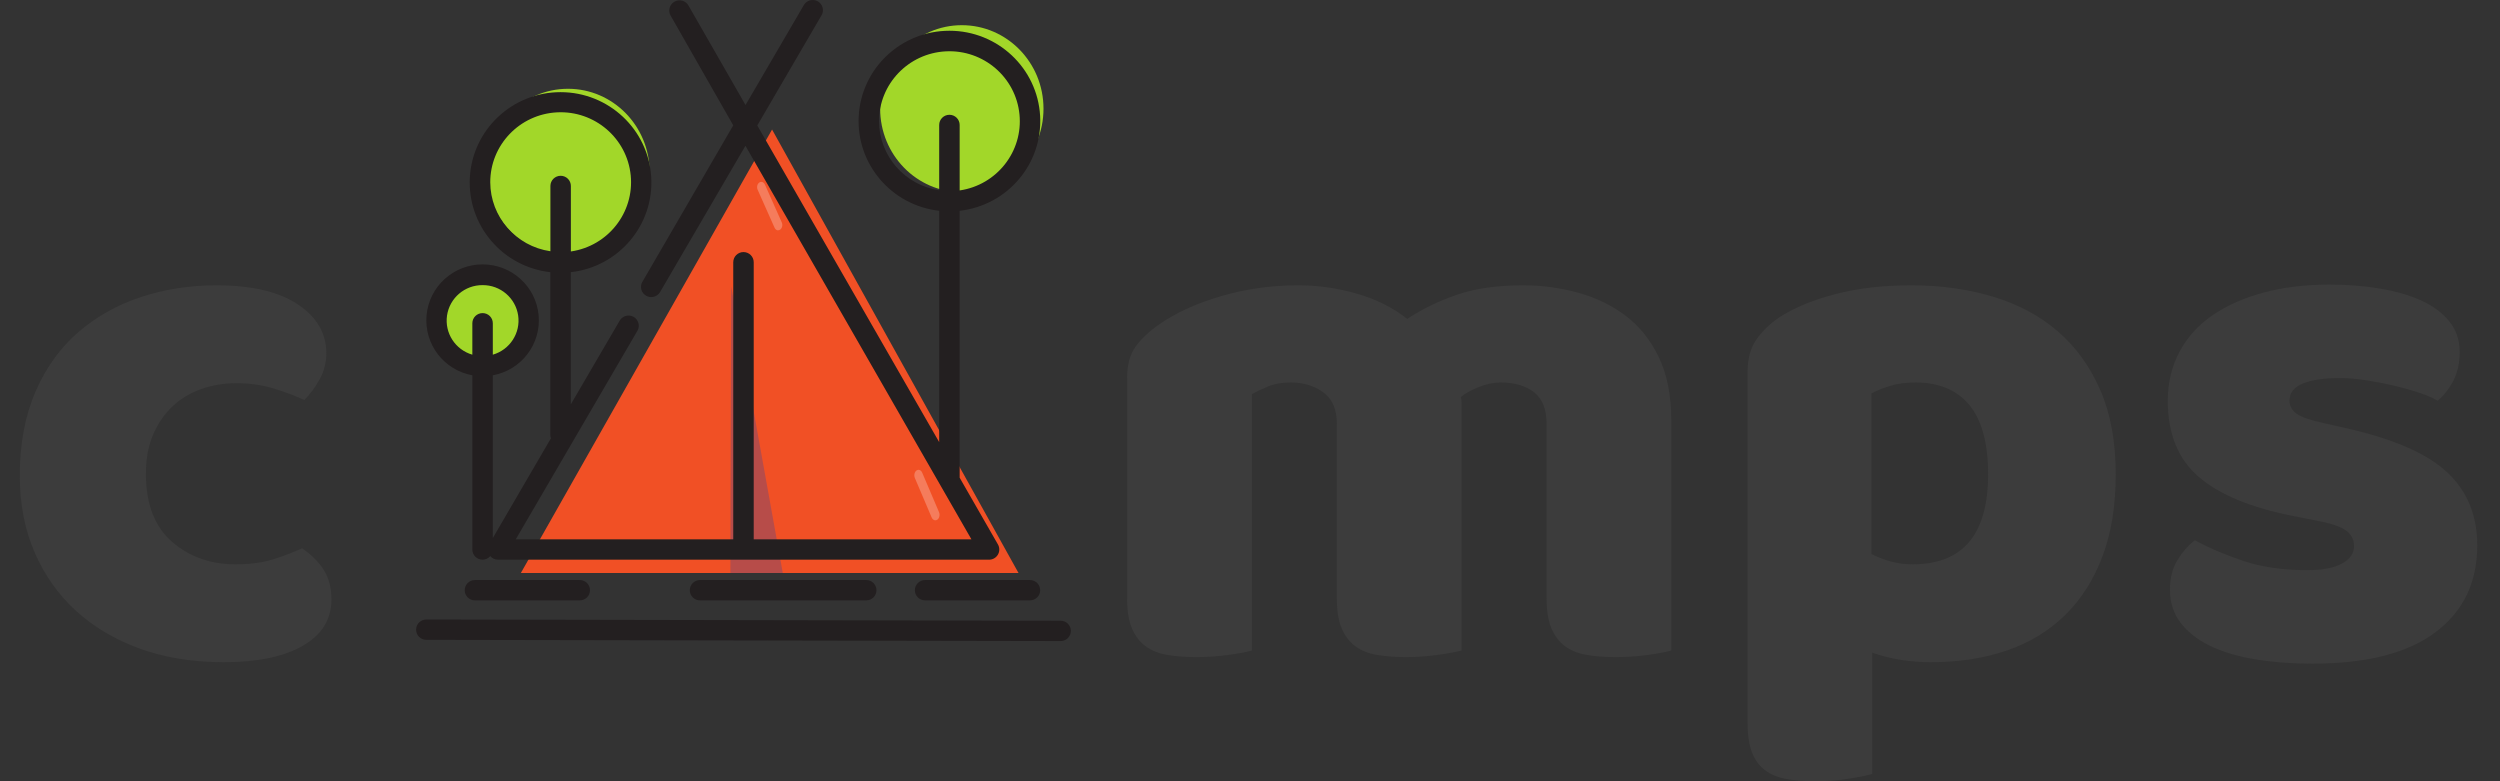 <svg width="80" height="25" viewBox="0 0 80 25" fill="none" xmlns="http://www.w3.org/2000/svg">
<rect x="0" y="0" width="80" height="25" fill="#333333" stroke="none"/>
<path d="M7.157 21.19C8.236 21.19 9.081 21.015 9.691 20.664C10.301 20.314 10.606 19.819 10.606 19.18C10.606 18.822 10.528 18.514 10.372 18.257C10.215 18 9.98 17.762 9.668 17.544C9.402 17.669 9.097 17.786 8.752 17.895C8.408 18.004 8.001 18.058 7.532 18.058C6.734 18.058 6.057 17.817 5.502 17.334C4.947 16.851 4.669 16.126 4.669 15.16C4.669 14.677 4.747 14.256 4.904 13.898C5.06 13.54 5.267 13.24 5.526 12.998C5.784 12.757 6.089 12.573 6.441 12.449C6.793 12.324 7.164 12.262 7.555 12.262C7.994 12.262 8.4 12.32 8.776 12.437C9.151 12.554 9.472 12.675 9.738 12.8C9.926 12.613 10.09 12.39 10.231 12.133C10.372 11.876 10.442 11.6 10.442 11.304C10.442 10.665 10.137 10.143 9.527 9.738C8.917 9.332 8.048 9.13 6.922 9.13C6.077 9.13 5.275 9.255 4.516 9.504C3.758 9.753 3.089 10.127 2.51 10.626C1.931 11.124 1.473 11.759 1.137 12.531C0.801 13.302 0.633 14.202 0.633 15.23C0.633 16.118 0.789 16.929 1.102 17.661C1.415 18.393 1.857 19.02 2.428 19.543C2.999 20.064 3.683 20.47 4.481 20.758C5.279 21.046 6.171 21.19 7.157 21.19ZM51.698 21.027C52.058 21.027 52.406 21.003 52.742 20.956C53.078 20.91 53.325 20.863 53.481 20.816V13.454C53.481 12.659 53.348 11.985 53.082 11.432C52.816 10.879 52.461 10.435 52.015 10.1C51.569 9.765 51.06 9.519 50.489 9.364C49.918 9.208 49.335 9.13 48.741 9.13C47.912 9.13 47.204 9.231 46.617 9.434C46.03 9.636 45.502 9.893 45.033 10.205C44.579 9.847 44.044 9.578 43.425 9.399C42.807 9.22 42.178 9.13 41.536 9.13C40.676 9.13 39.851 9.247 39.06 9.481C38.27 9.714 37.609 10.018 37.078 10.392C36.765 10.61 36.518 10.844 36.338 11.093C36.158 11.343 36.068 11.678 36.068 12.098V19.157C36.068 19.546 36.119 19.862 36.221 20.103C36.323 20.345 36.467 20.536 36.655 20.676C36.843 20.816 37.074 20.91 37.347 20.956C37.621 21.003 37.93 21.027 38.274 21.027C38.634 21.027 38.982 21.003 39.319 20.956C39.655 20.91 39.901 20.863 40.058 20.816V12.613C40.199 12.535 40.371 12.453 40.574 12.367C40.778 12.281 41.02 12.239 41.302 12.239C41.709 12.239 42.057 12.344 42.346 12.554C42.635 12.764 42.78 13.103 42.78 13.571V19.157C42.78 19.546 42.831 19.862 42.933 20.103C43.034 20.345 43.179 20.536 43.367 20.676C43.555 20.816 43.785 20.91 44.059 20.956C44.333 21.003 44.642 21.027 44.986 21.027C45.33 21.027 45.67 21.003 46.007 20.956C46.343 20.91 46.597 20.863 46.77 20.816V12.881C46.77 12.827 46.762 12.768 46.746 12.706C46.871 12.597 47.059 12.492 47.309 12.39C47.56 12.289 47.794 12.239 48.013 12.239C48.467 12.239 48.827 12.344 49.093 12.554C49.359 12.764 49.492 13.103 49.492 13.571V19.157C49.492 19.546 49.543 19.862 49.644 20.103C49.746 20.345 49.891 20.536 50.078 20.676C50.266 20.816 50.497 20.91 50.771 20.956C51.045 21.003 51.354 21.027 51.698 21.027ZM58.104 25C58.464 25 58.816 24.973 59.16 24.918C59.505 24.864 59.755 24.813 59.911 24.766V20.886C60.49 21.089 61.116 21.19 61.789 21.19C62.681 21.19 63.49 21.066 64.218 20.816C64.945 20.567 65.567 20.189 66.083 19.683C66.6 19.176 66.999 18.549 67.28 17.801C67.562 17.053 67.703 16.181 67.703 15.184C67.703 14.139 67.538 13.24 67.21 12.484C66.881 11.728 66.427 11.101 65.849 10.602C65.27 10.104 64.578 9.734 63.772 9.492C62.966 9.251 62.094 9.13 61.155 9.13C60.263 9.13 59.458 9.223 58.738 9.41C58.018 9.597 57.416 9.847 56.931 10.158C56.618 10.377 56.372 10.618 56.192 10.883C56.012 11.148 55.922 11.491 55.922 11.911V23.13C55.922 23.52 55.969 23.835 56.063 24.077C56.157 24.318 56.297 24.509 56.485 24.649C56.673 24.79 56.904 24.883 57.177 24.93C57.451 24.977 57.76 25 58.104 25ZM61.202 18.058C60.952 18.058 60.717 18.027 60.498 17.965C60.279 17.902 60.076 17.825 59.888 17.731V12.589C60.06 12.496 60.263 12.414 60.498 12.344C60.733 12.274 60.999 12.239 61.296 12.239C62.047 12.239 62.622 12.48 63.021 12.963C63.42 13.446 63.619 14.186 63.619 15.184C63.619 17.1 62.813 18.058 61.202 18.058ZM73.992 21.237C75.728 21.237 77.043 20.902 77.934 20.232C78.826 19.562 79.272 18.635 79.272 17.451C79.272 16.5 78.955 15.725 78.322 15.125C77.688 14.525 76.62 14.054 75.118 13.711L74.391 13.547C73.953 13.454 73.656 13.353 73.499 13.243C73.343 13.134 73.264 12.994 73.264 12.823C73.264 12.573 73.405 12.39 73.687 12.274C73.968 12.157 74.367 12.098 74.884 12.098C75.134 12.098 75.412 12.122 75.717 12.168C76.022 12.215 76.323 12.274 76.62 12.344C76.918 12.414 77.191 12.492 77.442 12.577C77.692 12.663 77.88 12.745 78.005 12.823C78.208 12.651 78.376 12.437 78.509 12.18C78.642 11.923 78.709 11.615 78.709 11.257C78.709 10.883 78.599 10.56 78.38 10.287C78.161 10.014 77.864 9.792 77.489 9.621C77.113 9.449 76.671 9.321 76.163 9.235C75.654 9.149 75.111 9.107 74.532 9.107C73.765 9.107 73.065 9.192 72.431 9.364C71.798 9.535 71.254 9.777 70.8 10.088C70.347 10.4 69.995 10.789 69.744 11.257C69.494 11.724 69.369 12.246 69.369 12.823C69.369 13.882 69.701 14.697 70.366 15.265C71.031 15.834 72.044 16.251 73.405 16.516L74.109 16.656C74.547 16.734 74.86 16.835 75.048 16.96C75.236 17.084 75.329 17.256 75.329 17.474C75.329 17.708 75.2 17.895 74.942 18.035C74.684 18.175 74.313 18.245 73.828 18.245C73.061 18.245 72.384 18.148 71.798 17.953C71.211 17.758 70.691 17.536 70.237 17.287C70.018 17.458 69.83 17.673 69.674 17.93C69.517 18.187 69.439 18.502 69.439 18.876C69.439 19.282 69.553 19.632 69.779 19.928C70.006 20.224 70.319 20.47 70.718 20.664C71.117 20.859 71.598 21.003 72.161 21.097C72.725 21.19 73.335 21.237 73.992 21.237Z" fill="#3C3C3C"/>
<path d="M18.176 8.185C19.619 8.185 20.789 6.989 20.789 5.513C20.789 4.037 19.619 2.841 18.176 2.841C16.733 2.841 15.562 4.037 15.562 5.513C15.562 6.989 16.733 8.185 18.176 8.185Z" fill="#A2D729"/>
<path d="M15.645 11.658C16.47 11.658 17.138 10.974 17.138 10.132C17.138 9.289 16.47 8.606 15.645 8.606C14.821 8.606 14.153 9.289 14.153 10.132C14.153 10.974 14.821 11.658 15.645 11.658Z" fill="#A2D729"/>
<path d="M30.778 6.15C32.222 6.15 33.392 4.954 33.392 3.478C33.392 2.002 32.222 0.806 30.778 0.806C29.335 0.806 28.165 2.002 28.165 3.478C28.165 4.954 29.335 6.15 30.778 6.15Z" fill="#A2D729"/>
<path d="M24.706 4.145L16.668 18.335H32.592L24.706 4.145Z" fill="#F15025"/>
<path d="M23.372 18.335H25.049L23.397 9.153L23.372 18.335Z" fill="#B74C49"/>
<g opacity="0.5">
<path opacity="0.5" d="M24.902 7.373C24.853 7.373 24.808 7.339 24.785 7.285L24.248 6.079C24.221 6.026 24.22 5.959 24.244 5.905C24.269 5.851 24.315 5.818 24.365 5.82C24.415 5.822 24.459 5.858 24.481 5.914L25.018 7.12C25.041 7.172 25.04 7.236 25.015 7.287C24.991 7.338 24.947 7.369 24.9 7.369L24.902 7.373Z" fill="white"/>
</g>
<g opacity="0.5">
<path opacity="0.5" d="M29.931 16.65C29.882 16.65 29.837 16.615 29.813 16.559L29.279 15.304C29.253 15.249 29.251 15.18 29.276 15.123C29.3 15.066 29.347 15.032 29.396 15.034C29.446 15.036 29.491 15.073 29.513 15.132L30.049 16.39C30.072 16.445 30.071 16.511 30.047 16.564C30.023 16.618 29.979 16.65 29.931 16.65Z" fill="white"/>
</g>
<path d="M13.642 20.475L33.941 20.514C34.121 20.514 34.268 20.368 34.268 20.188C34.268 20.009 34.121 19.863 33.941 19.863L13.642 19.824C13.461 19.824 13.315 19.969 13.315 20.149C13.315 20.329 13.461 20.475 13.642 20.475Z" fill="#231F20"/>
<path d="M15.115 12.02V17.585C15.115 17.765 15.262 17.91 15.443 17.91C15.537 17.909 15.627 17.868 15.688 17.796C15.75 17.868 15.839 17.909 15.934 17.91H31.649C31.766 17.911 31.874 17.849 31.933 17.748C31.992 17.647 31.992 17.523 31.934 17.422L30.709 15.287V6.745C32.241 6.572 33.371 5.241 33.284 3.711C33.197 2.18 31.924 0.984 30.382 0.984C28.84 0.984 27.566 2.18 27.479 3.711C27.392 5.241 28.522 6.572 30.054 6.745V14.148L24.233 4.015L26.283 0.5C26.347 0.399 26.351 0.271 26.292 0.167C26.234 0.062 26.122 -0.002 26.002 2.88585e-05C25.882 0.002 25.772 0.069 25.716 0.175L23.857 3.361L22.03 0.175C21.94 0.018 21.739 -0.036 21.581 0.054C21.424 0.144 21.37 0.344 21.46 0.5L23.464 4.011L20.563 9.007C20.499 9.107 20.495 9.235 20.554 9.34C20.612 9.444 20.724 9.508 20.844 9.507C20.964 9.505 21.074 9.438 21.13 9.332L23.854 4.665L31.086 17.259H24.119V8.392C24.119 8.212 23.972 8.066 23.791 8.066C23.61 8.066 23.464 8.212 23.464 8.392V17.259H16.504L20.39 10.598C20.454 10.497 20.458 10.369 20.399 10.265C20.341 10.16 20.229 10.096 20.109 10.098C19.989 10.1 19.879 10.167 19.823 10.273L18.265 12.941V8.71C19.797 8.538 20.927 7.206 20.84 5.676C20.753 4.146 19.48 2.949 17.938 2.949C16.396 2.949 15.122 4.146 15.035 5.676C14.948 7.206 16.078 8.538 17.61 8.71V13.924C17.611 13.958 17.618 13.992 17.63 14.025L15.77 17.217V12.01C16.686 11.842 17.321 11.008 17.236 10.087C17.151 9.166 16.374 8.46 15.443 8.46C14.512 8.46 13.735 9.166 13.65 10.087C13.565 11.008 14.2 11.842 15.115 12.01V12.02ZM28.129 3.884C28.126 2.69 29.068 1.703 30.269 1.643C31.469 1.583 32.506 2.471 32.623 3.66C32.741 4.849 31.898 5.92 30.709 6.094V3.998C30.709 3.819 30.562 3.673 30.382 3.673C30.201 3.673 30.054 3.819 30.054 3.998V6.088C28.951 5.926 28.132 4.987 28.129 3.878V3.884ZM15.688 5.837C15.685 4.642 16.627 3.655 17.828 3.595C19.028 3.535 20.065 4.423 20.183 5.612C20.3 6.801 19.458 7.873 18.268 8.047V5.951C18.268 5.771 18.122 5.625 17.941 5.625C17.76 5.625 17.613 5.771 17.613 5.951V8.04C16.51 7.879 15.691 6.939 15.688 5.83V5.837ZM15.443 9.124C16.013 9.12 16.498 9.535 16.581 10.095C16.663 10.656 16.317 11.191 15.77 11.35V10.344C15.77 10.164 15.624 10.019 15.443 10.019C15.262 10.019 15.115 10.164 15.115 10.344V11.35C14.568 11.191 14.223 10.656 14.305 10.095C14.388 9.535 14.873 9.12 15.443 9.124Z" fill="#231F20"/>
<path d="M15.197 18.561C15.017 18.561 14.87 18.707 14.87 18.887C14.87 19.066 15.017 19.212 15.197 19.212H18.553C18.734 19.212 18.88 19.066 18.88 18.887C18.88 18.707 18.734 18.561 18.553 18.561H15.197Z" fill="#231F20"/>
<path d="M29.603 18.561C29.422 18.561 29.275 18.707 29.275 18.887C29.275 19.066 29.422 19.212 29.603 19.212H32.958C33.139 19.212 33.286 19.066 33.286 18.887C33.286 18.707 33.139 18.561 32.958 18.561H29.603Z" fill="#231F20"/>
<path d="M22.4 18.561C22.219 18.561 22.073 18.707 22.073 18.887C22.073 19.066 22.219 19.212 22.4 19.212H27.72C27.901 19.212 28.047 19.066 28.047 18.887C28.047 18.707 27.901 18.561 27.72 18.561H22.4Z" fill="#231F20"/>
</svg>
